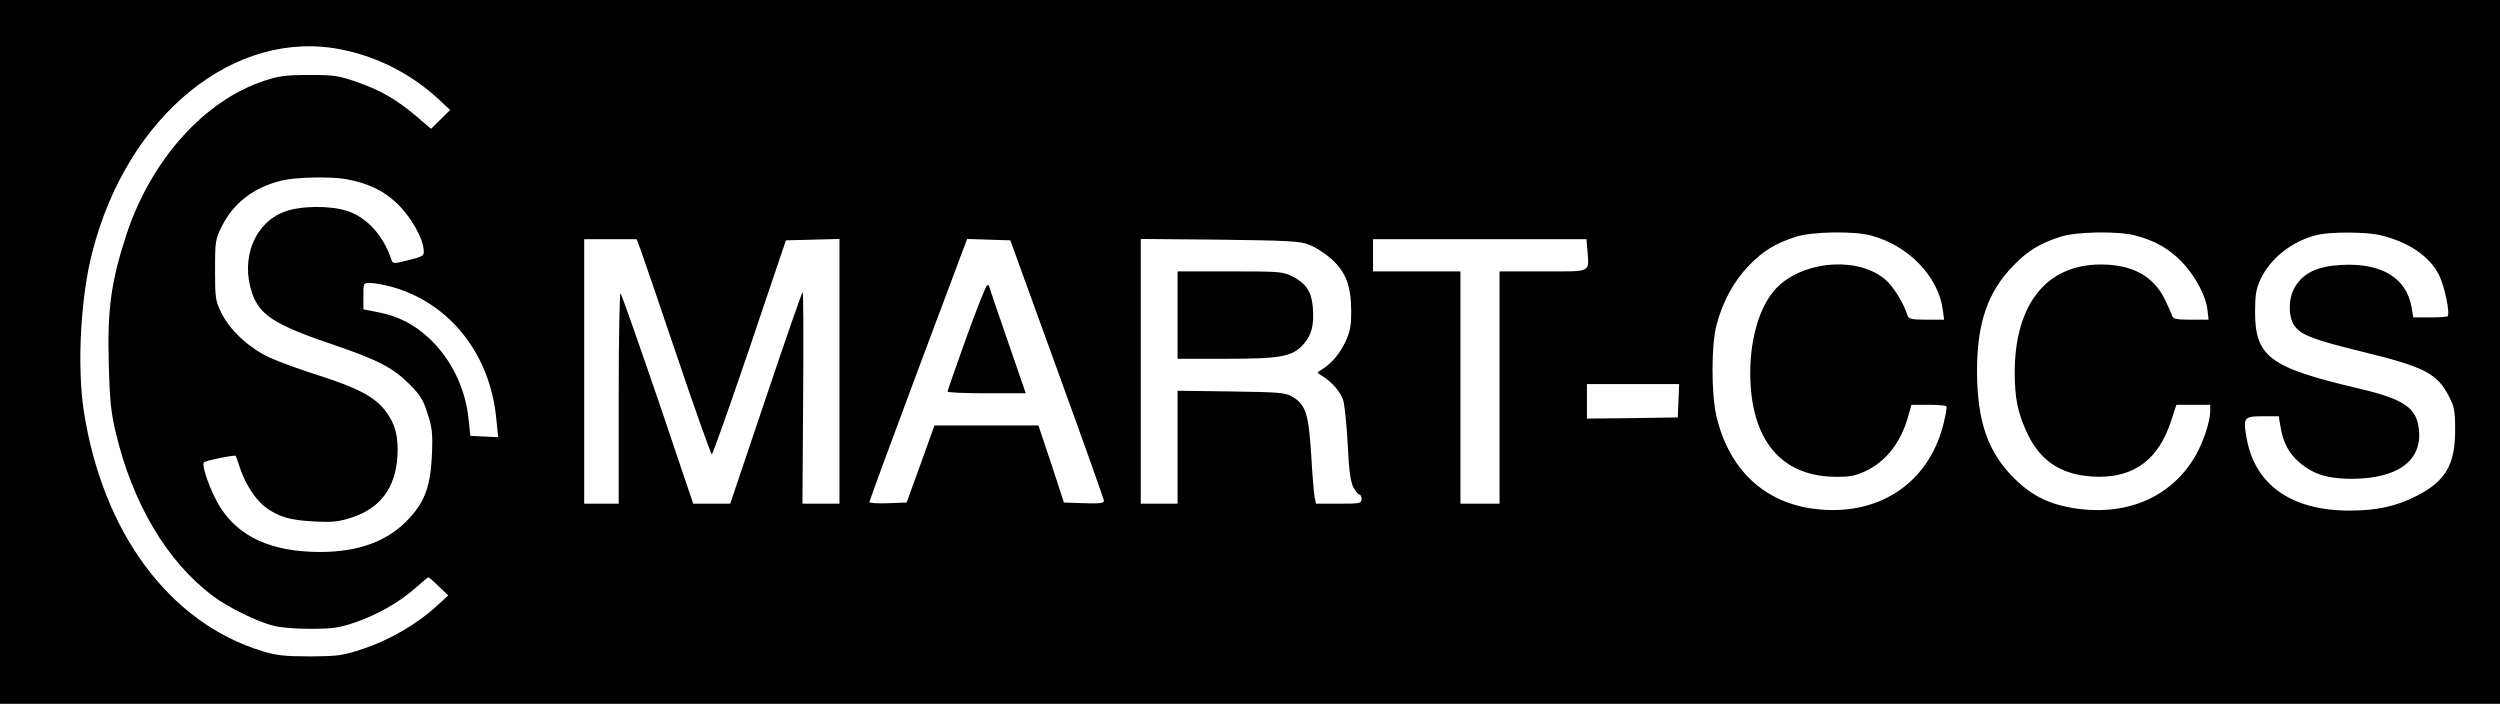 <?xml version="1.0" standalone="no"?>
<!DOCTYPE svg PUBLIC "-//W3C//DTD SVG 20010904//EN"
 "http://www.w3.org/TR/2001/REC-SVG-20010904/DTD/svg10.dtd">
<svg version="1.0" xmlns="http://www.w3.org/2000/svg"
 width="1087pt" height="306pt" viewBox="0 0 1087 306"
 preserveAspectRatio="xMidYMid meet">

<g transform="translate(0,306) scale(0.1,-0.1)"
fill="#000000" stroke="none">
<path d="M0 1530 l0 -1530 5435 0 5435 0 0 1530 0 1530 -5435 0 -5435 0 0
-1530z m1488 1314 c158 -32 304 -108 423 -219 l46 -43 -41 -41 -42 -41 -63 54
c-88 74 -155 113 -258 149 -80 28 -99 31 -208 31 -102 0 -132 -4 -198 -26
-259 -86 -488 -341 -596 -664 -68 -207 -85 -329 -78 -572 4 -151 10 -207 30
-292 74 -310 222 -560 422 -711 65 -49 195 -113 265 -130 30 -8 104 -14 165
-13 93 0 122 5 190 28 96 33 194 89 262 150 28 25 53 46 56 46 2 0 23 -18 45
-40 l41 -39 -58 -53 c-81 -73 -200 -142 -312 -179 -87 -29 -105 -32 -229 -33
-113 0 -147 4 -210 23 -403 123 -694 515 -776 1046 -29 193 -14 490 37 687
152 598 621 978 1087 882z m18 -563 c100 -19 166 -52 225 -110 57 -57 106
-143 111 -195 3 -28 1 -30 -65 -47 -63 -16 -69 -16 -74 -1 -35 107 -107 187
-194 215 -74 24 -203 23 -273 -4 -129 -48 -191 -203 -140 -353 33 -96 98 -138
348 -223 198 -67 265 -102 337 -174 46 -46 60 -69 78 -127 20 -61 23 -86 19
-179 -6 -134 -29 -201 -98 -276 -90 -99 -218 -147 -390 -147 -208 1 -347 63
-431 192 -41 64 -85 186 -72 198 9 8 133 33 138 28 1 -2 10 -26 19 -54 22 -67
66 -135 107 -167 59 -44 109 -59 211 -64 83 -5 108 -2 168 17 123 40 189 128
198 265 5 87 -9 141 -51 197 -47 62 -119 100 -286 154 -80 25 -179 61 -218 79
-90 42 -173 118 -210 194 -26 52 -28 64 -28 186 0 123 1 133 29 190 51 102
138 170 261 200 61 15 214 18 281 6z m6629 -245 c162 -43 292 -177 312 -321
l6 -45 -77 0 c-64 0 -77 3 -82 18 -15 51 -62 127 -96 156 -113 97 -336 86
-459 -22 -80 -70 -129 -217 -129 -385 1 -286 131 -446 365 -450 67 -1 89 3
135 24 92 43 158 128 189 247 l12 42 74 0 c41 0 76 -3 78 -7 3 -5 -4 -41 -14
-81 -66 -258 -288 -401 -565 -364 -215 29 -365 171 -420 398 -24 97 -24 317 0
403 28 104 76 190 141 257 63 65 115 96 205 125 68 22 252 25 325 5z m1150 0
c84 -22 145 -57 200 -113 59 -61 106 -148 113 -210 l5 -43 -77 0 c-64 0 -77 3
-82 18 -3 9 -17 41 -31 70 -50 102 -142 152 -279 152 -235 0 -373 -172 -374
-467 0 -116 13 -179 56 -270 60 -125 157 -184 309 -186 158 -1 262 79 315 243
l23 70 73 0 74 0 0 -28 c0 -44 -29 -131 -62 -190 -101 -178 -290 -264 -514
-234 -118 16 -198 54 -278 134 -113 113 -159 246 -160 463 0 210 46 346 159
461 63 65 115 96 205 125 68 22 252 25 325 5z m1057 3 c124 -27 221 -91 263
-175 24 -48 49 -167 37 -179 -3 -3 -38 -5 -77 -5 l-72 0 -7 41 c-21 130 -130
197 -307 187 -103 -6 -163 -34 -200 -95 -29 -47 -31 -125 -5 -166 29 -43 76
-62 300 -117 270 -66 324 -94 376 -197 21 -41 25 -62 25 -143 0 -151 -42 -222
-167 -286 -91 -46 -173 -64 -293 -64 -251 0 -409 111 -446 311 -17 94 -14 99
70 99 l69 0 7 -42 c12 -72 35 -117 82 -158 60 -52 124 -72 231 -72 196 2 301
77 290 209 -9 100 -62 137 -267 185 -383 90 -446 137 -446 333 0 71 5 100 22
137 43 95 140 171 250 197 55 13 204 13 265 0z m-7558 -61 c9 -24 81 -234 160
-468 79 -234 147 -425 151 -425 4 0 78 209 165 465 l157 465 117 3 116 3 0
-576 0 -575 -80 0 -81 0 3 460 c2 253 1 460 -2 460 -3 0 -75 -207 -160 -460
l-155 -460 -80 0 -81 0 -153 453 c-85 248 -158 456 -163 462 -4 5 -8 -199 -8
-453 l0 -462 -75 0 -75 0 0 575 0 575 114 0 114 0 16 -42z m1812 -523 c112
-308 204 -566 204 -573 0 -10 -21 -12 -87 -10 l-87 3 -55 168 -56 167 -226 0
-226 0 -60 -167 -61 -168 -81 -3 c-44 -2 -81 1 -81 5 0 4 95 263 212 576 l213
568 94 -3 94 -3 203 -560z m1096 541 c27 -10 70 -38 97 -62 63 -57 86 -117 86
-229 0 -67 -5 -89 -28 -137 -26 -52 -60 -91 -105 -118 -16 -9 -16 -11 1 -21
49 -29 87 -74 98 -112 6 -23 15 -110 19 -192 5 -109 12 -159 24 -183 9 -17 21
-32 26 -32 6 0 10 -9 10 -20 0 -19 -7 -20 -99 -20 l-99 0 -6 28 c-3 15 -10 98
-15 185 -11 178 -24 218 -82 252 -31 18 -55 20 -266 23 l-233 3 0 -245 0 -246
-80 0 -80 0 0 576 0 575 343 -3 c298 -4 348 -6 389 -22z m1210 -23 c7 -101 23
-93 -193 -93 l-189 0 0 -505 0 -505 -85 0 -85 0 0 505 0 505 -190 0 -190 0 0
70 0 70 464 0 464 0 4 -47z m-5207 -158 c256 -67 436 -291 463 -576 l8 -80
-60 3 -61 3 -7 67 c-13 139 -76 268 -175 360 -64 59 -134 94 -217 110 l-66 13
0 57 c0 57 1 58 28 58 15 0 55 -7 87 -15z m5603 -497 l-3 -73 -197 -3 -198 -2
0 75 0 75 200 0 201 0 -3 -72z"/>
<path d="M4202 1593 c-45 -126 -82 -231 -82 -235 0 -5 76 -8 170 -8 l170 0
-80 232 c-44 127 -80 233 -80 235 0 2 -4 3 -8 3 -4 0 -45 -102 -90 -227z"/>
<path d="M5120 1690 l0 -190 208 0 c243 0 292 9 341 65 35 40 45 83 39 161 -6
67 -29 101 -88 132 -42 21 -56 22 -272 22 l-228 0 0 -190z"/>
</g>
</svg>
